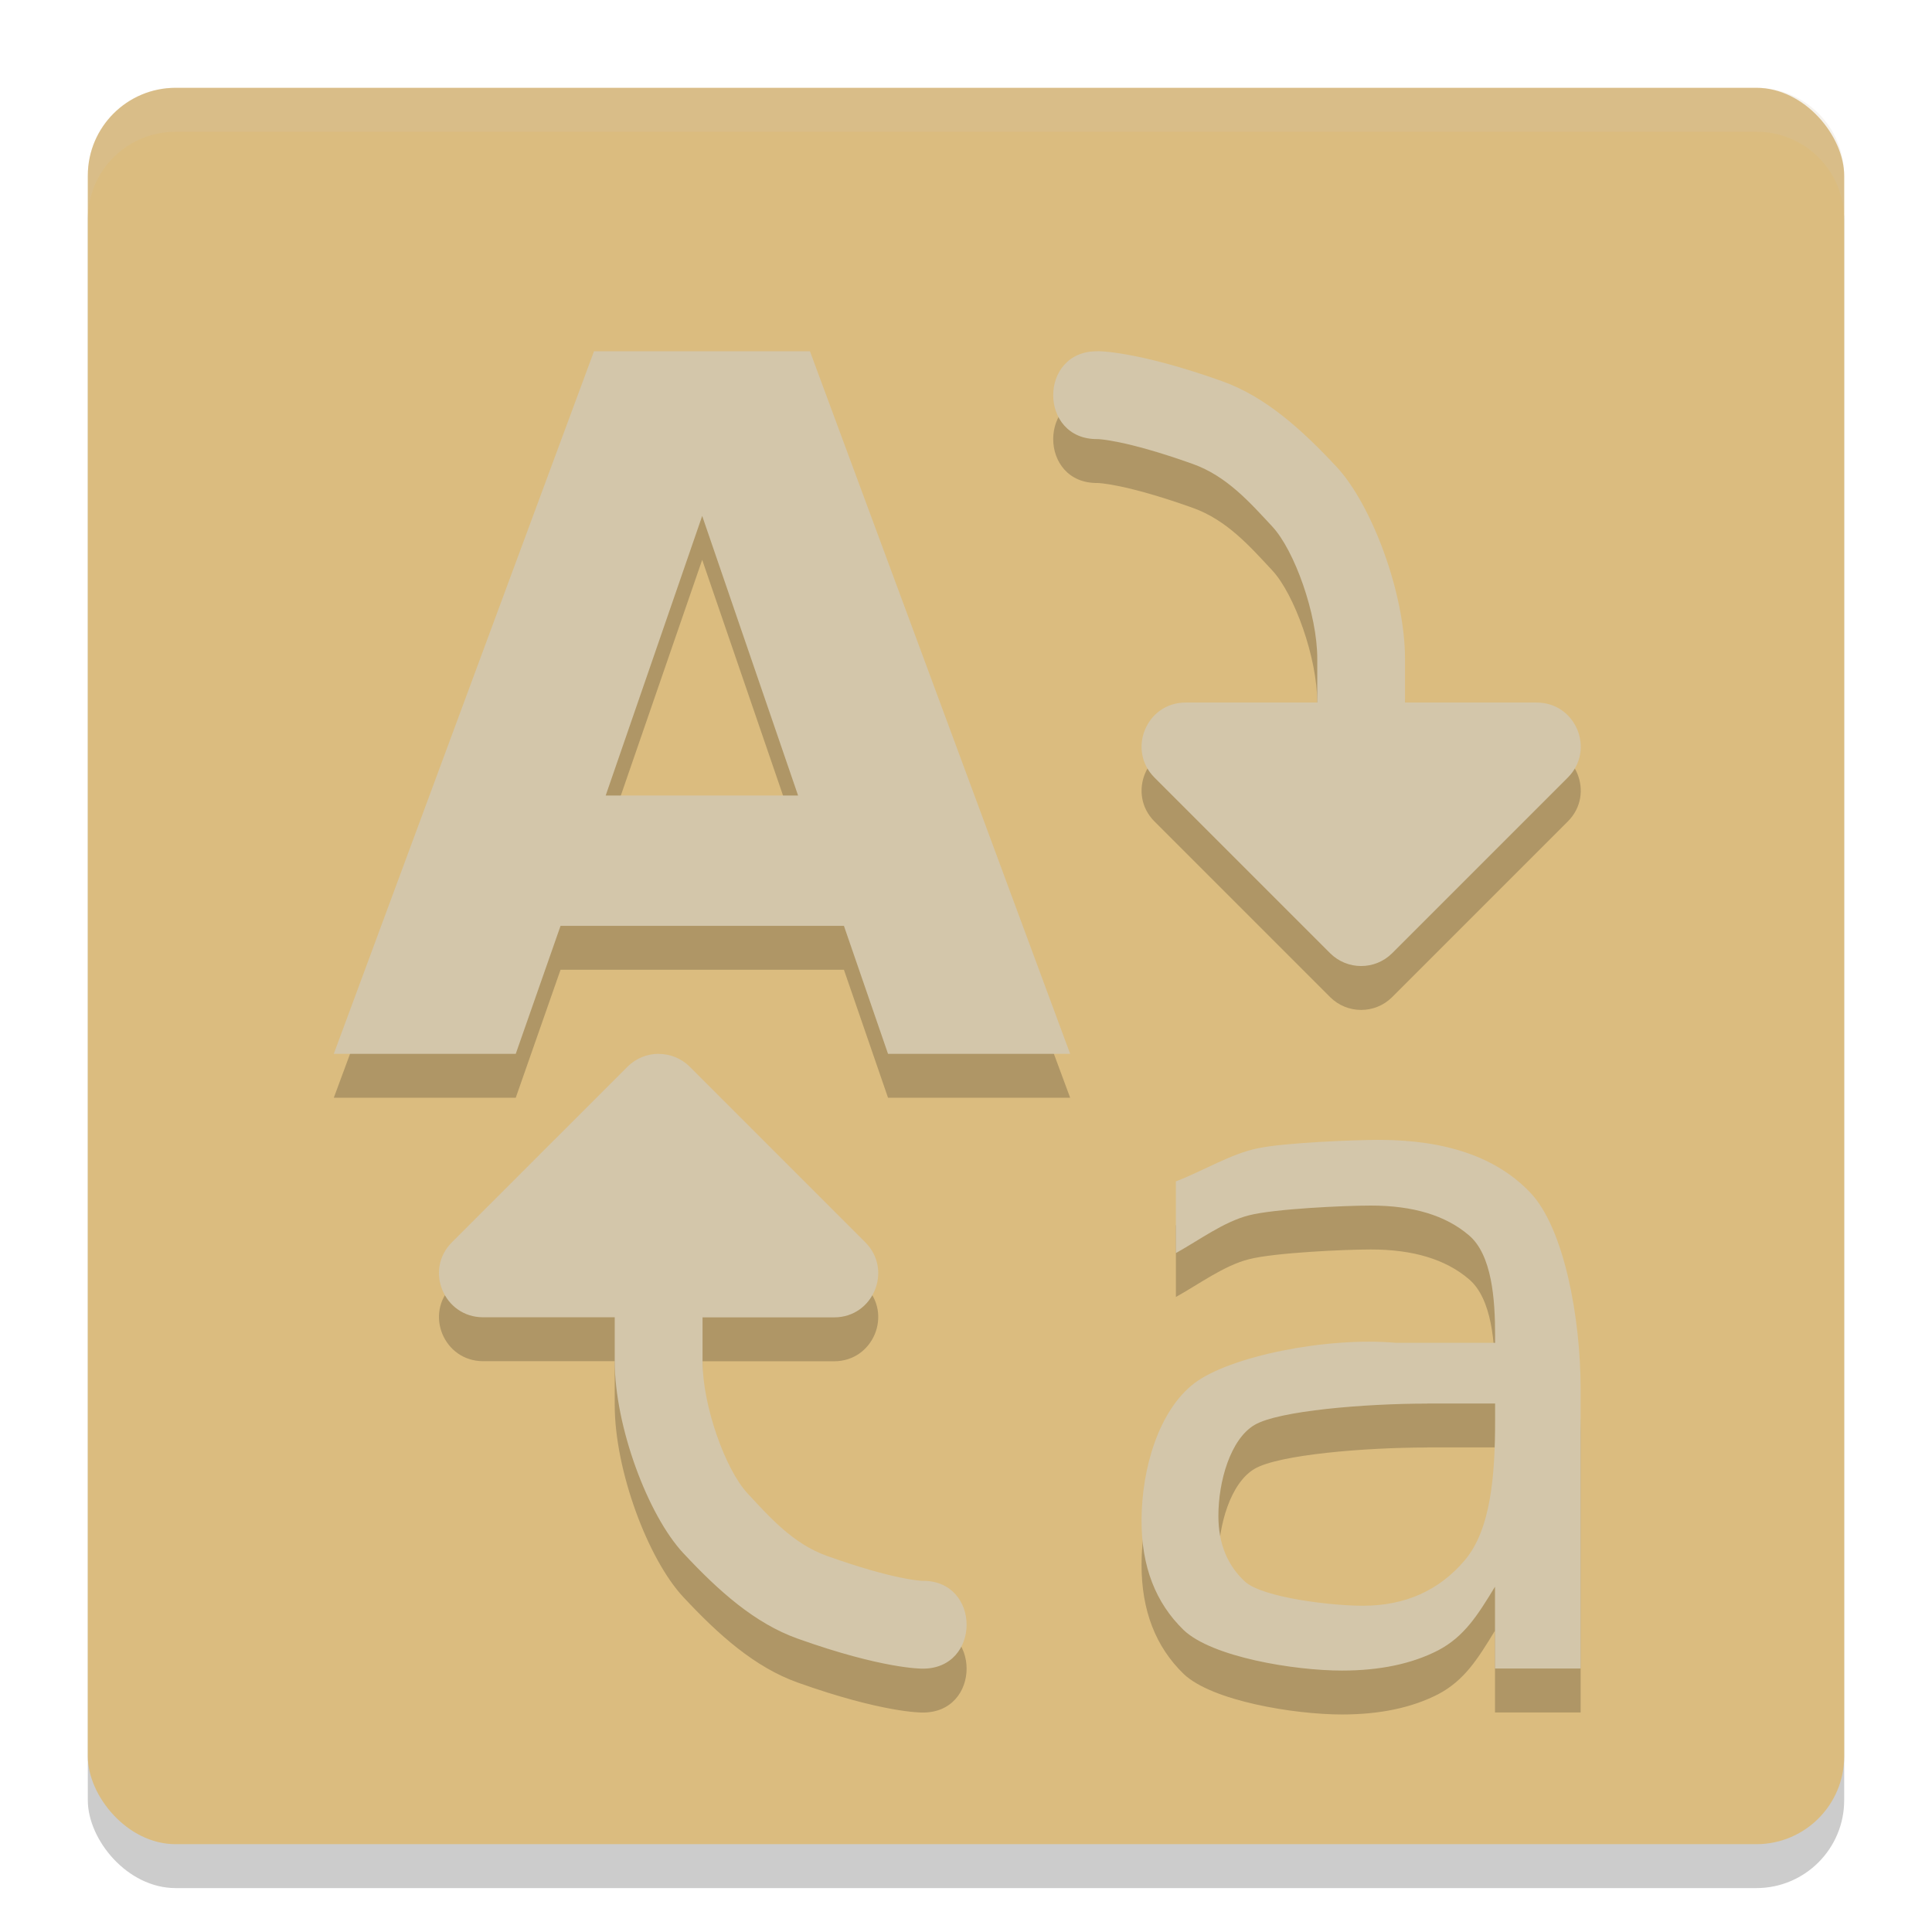 <svg width="22" height="22" version="1.1" xmlns="http://www.w3.org/2000/svg">
 <g transform="translate(-1,-1)">
  <rect x="2" y="2.5" width="20" height="20" rx="1" ry="1" style="opacity:.2"/>
  <rect x="2" y="2" width="20" height="20" rx="1" ry="1" style="fill:#dbbc7f"/>
  <path d="m3 2c-0.554 0-1 0.446-1 1v0.5c0-0.554 0.446-1 1-1h18c0.554 0 1 0.446 1 1v-0.5c0-0.554-0.446-1-1-1z" style="fill:#d3c6aa;opacity:.2"/>
  <path d="m7.764 5.5-2.963 8h2.072l0.51-1.457h3.227l0.502 1.457h2.074l-2.963-8zm5.736 0c-0.676-0.01-0.676 1.01 0 1 0 0 0.306 0.006 1.082 0.283 0.388 0.138 0.654 0.442 0.906 0.713 0.252 0.271 0.512 0.996 0.512 1.504v0.5h-1.5c-0.445 1.75e-4 -0.668 0.539-0.354 0.854l2 2c0.195 0.195 0.512 0.195 0.707 0l2-2c0.315-0.315 0.092-0.853-0.354-0.854h-1.5v-0.5c0-0.742-0.377-1.753-0.781-2.186-0.404-0.433-0.814-0.799-1.301-0.973-0.974-0.348-1.418-0.342-1.418-0.342zm-4.504 1.875 1.092 3.184h-2.191zm-0.496 6.125c-0.128 0-0.256 0.049-0.354 0.146l-2 2c-0.315 0.315-0.092 0.853 0.354 0.854h1.5v0.5c0 0.742 0.377 1.753 0.781 2.186 0.404 0.433 0.814 0.799 1.301 0.973 0.974 0.348 1.418 0.342 1.418 0.342 0.676 0.01 0.676-1.01 0-1 0 0-0.306-0.006-1.082-0.283-0.388-0.138-0.654-0.442-0.906-0.713-0.252-0.271-0.512-0.996-0.512-1.504v-0.5h1.5c0.445-1.75e-4 0.668-0.539 0.354-0.854l-2-2c-0.098-0.098-0.226-0.146-0.354-0.146zm8.203 0.98c-0.285 1e-5 -1.08 0.032-1.381 0.096-0.301 0.061-0.611 0.252-0.932 0.377v0.816c0.266-0.147 0.543-0.356 0.832-0.43 0.289-0.074 1.084-0.111 1.389-0.111 0.479 5e-6 0.85 0.112 1.113 0.336 0.266 0.221 0.301 0.734 0.301 1.141v0.086h-1.129c-0.793-0.07-1.894 0.154-2.297 0.461-0.4 0.307-0.6 0.964-0.6 1.568 0 0.518 0.16 0.932 0.48 1.242 0.323 0.307 1.257 0.461 1.803 0.461 0.431-1e-6 0.796-0.077 1.094-0.23 0.298-0.157 0.449-0.398 0.648-0.725v0.932h0.975v-3.182c0-0.819-0.19-1.831-0.57-2.234-0.381-0.403-0.956-0.604-1.727-0.604zm0.551 3.002h0.771v0.197c0 0.621-0.049 1.237-0.344 1.586-0.292 0.346-0.679 0.52-1.164 0.52-0.352 0-1.132-0.091-1.338-0.273-0.203-0.186-0.305-0.436-0.305-0.75 0-0.394 0.137-0.872 0.41-1.035 0.273-0.163 1.262-0.244 1.969-0.244z" style="opacity:.2"/>
  <path d="m7.764 5-2.963 8h2.072l0.51-1.457h3.227l0.502 1.457h2.074l-2.963-8zm5.736 0c-0.676-0.01-0.676 1.01 0 1 0 0 0.306 0.006 1.082 0.283 0.388 0.138 0.654 0.442 0.906 0.713 0.252 0.271 0.512 0.996 0.512 1.504v0.5h-1.5c-0.445 1.75e-4 -0.668 0.539-0.354 0.854l2 2c0.195 0.195 0.512 0.195 0.707 0l2-2c0.315-0.315 0.092-0.853-0.354-0.854h-1.5v-0.5c0-0.742-0.377-1.753-0.781-2.186-0.404-0.433-0.814-0.799-1.301-0.973-0.974-0.348-1.418-0.342-1.418-0.342zm-4.504 1.875 1.092 3.184h-2.191zm-0.496 6.125c-0.128 0-0.256 0.049-0.354 0.146l-2 2c-0.315 0.315-0.092 0.853 0.354 0.854h1.5v0.5c0 0.742 0.377 1.753 0.781 2.186 0.404 0.433 0.814 0.799 1.301 0.973 0.974 0.348 1.418 0.342 1.418 0.342 0.676 0.01 0.676-1.01 0-1 0 0-0.306-0.006-1.082-0.283-0.388-0.138-0.654-0.442-0.906-0.713-0.252-0.271-0.512-0.996-0.512-1.504v-0.5h1.5c0.445-1.75e-4 0.668-0.539 0.354-0.854l-2-2c-0.098-0.098-0.226-0.146-0.354-0.146zm8.203 0.98c-0.285 1e-5 -1.08 0.032-1.381 0.096-0.301 0.061-0.611 0.252-0.932 0.377v0.816c0.266-0.147 0.543-0.356 0.832-0.43 0.289-0.074 1.084-0.111 1.389-0.111 0.479 5e-6 0.85 0.112 1.113 0.336 0.266 0.221 0.301 0.734 0.301 1.141v0.086h-1.129c-0.793-0.07-1.894 0.154-2.297 0.461-0.4 0.307-0.6 0.964-0.6 1.568 0 0.518 0.16 0.932 0.48 1.242 0.323 0.307 1.257 0.461 1.803 0.461 0.431-1e-6 0.796-0.077 1.094-0.23 0.298-0.157 0.449-0.398 0.648-0.725v0.932h0.975v-3.182c0-0.819-0.19-1.831-0.57-2.234-0.381-0.403-0.956-0.604-1.727-0.604zm0.551 3.002h0.771v0.197c0 0.621-0.049 1.237-0.344 1.586-0.292 0.346-0.679 0.52-1.164 0.52-0.352 0-1.132-0.091-1.338-0.273-0.203-0.186-0.305-0.436-0.305-0.75 0-0.394 0.137-0.872 0.41-1.035 0.273-0.163 1.262-0.244 1.969-0.244z" style="fill:#d3c6aa"/>
 </g>
</svg>
